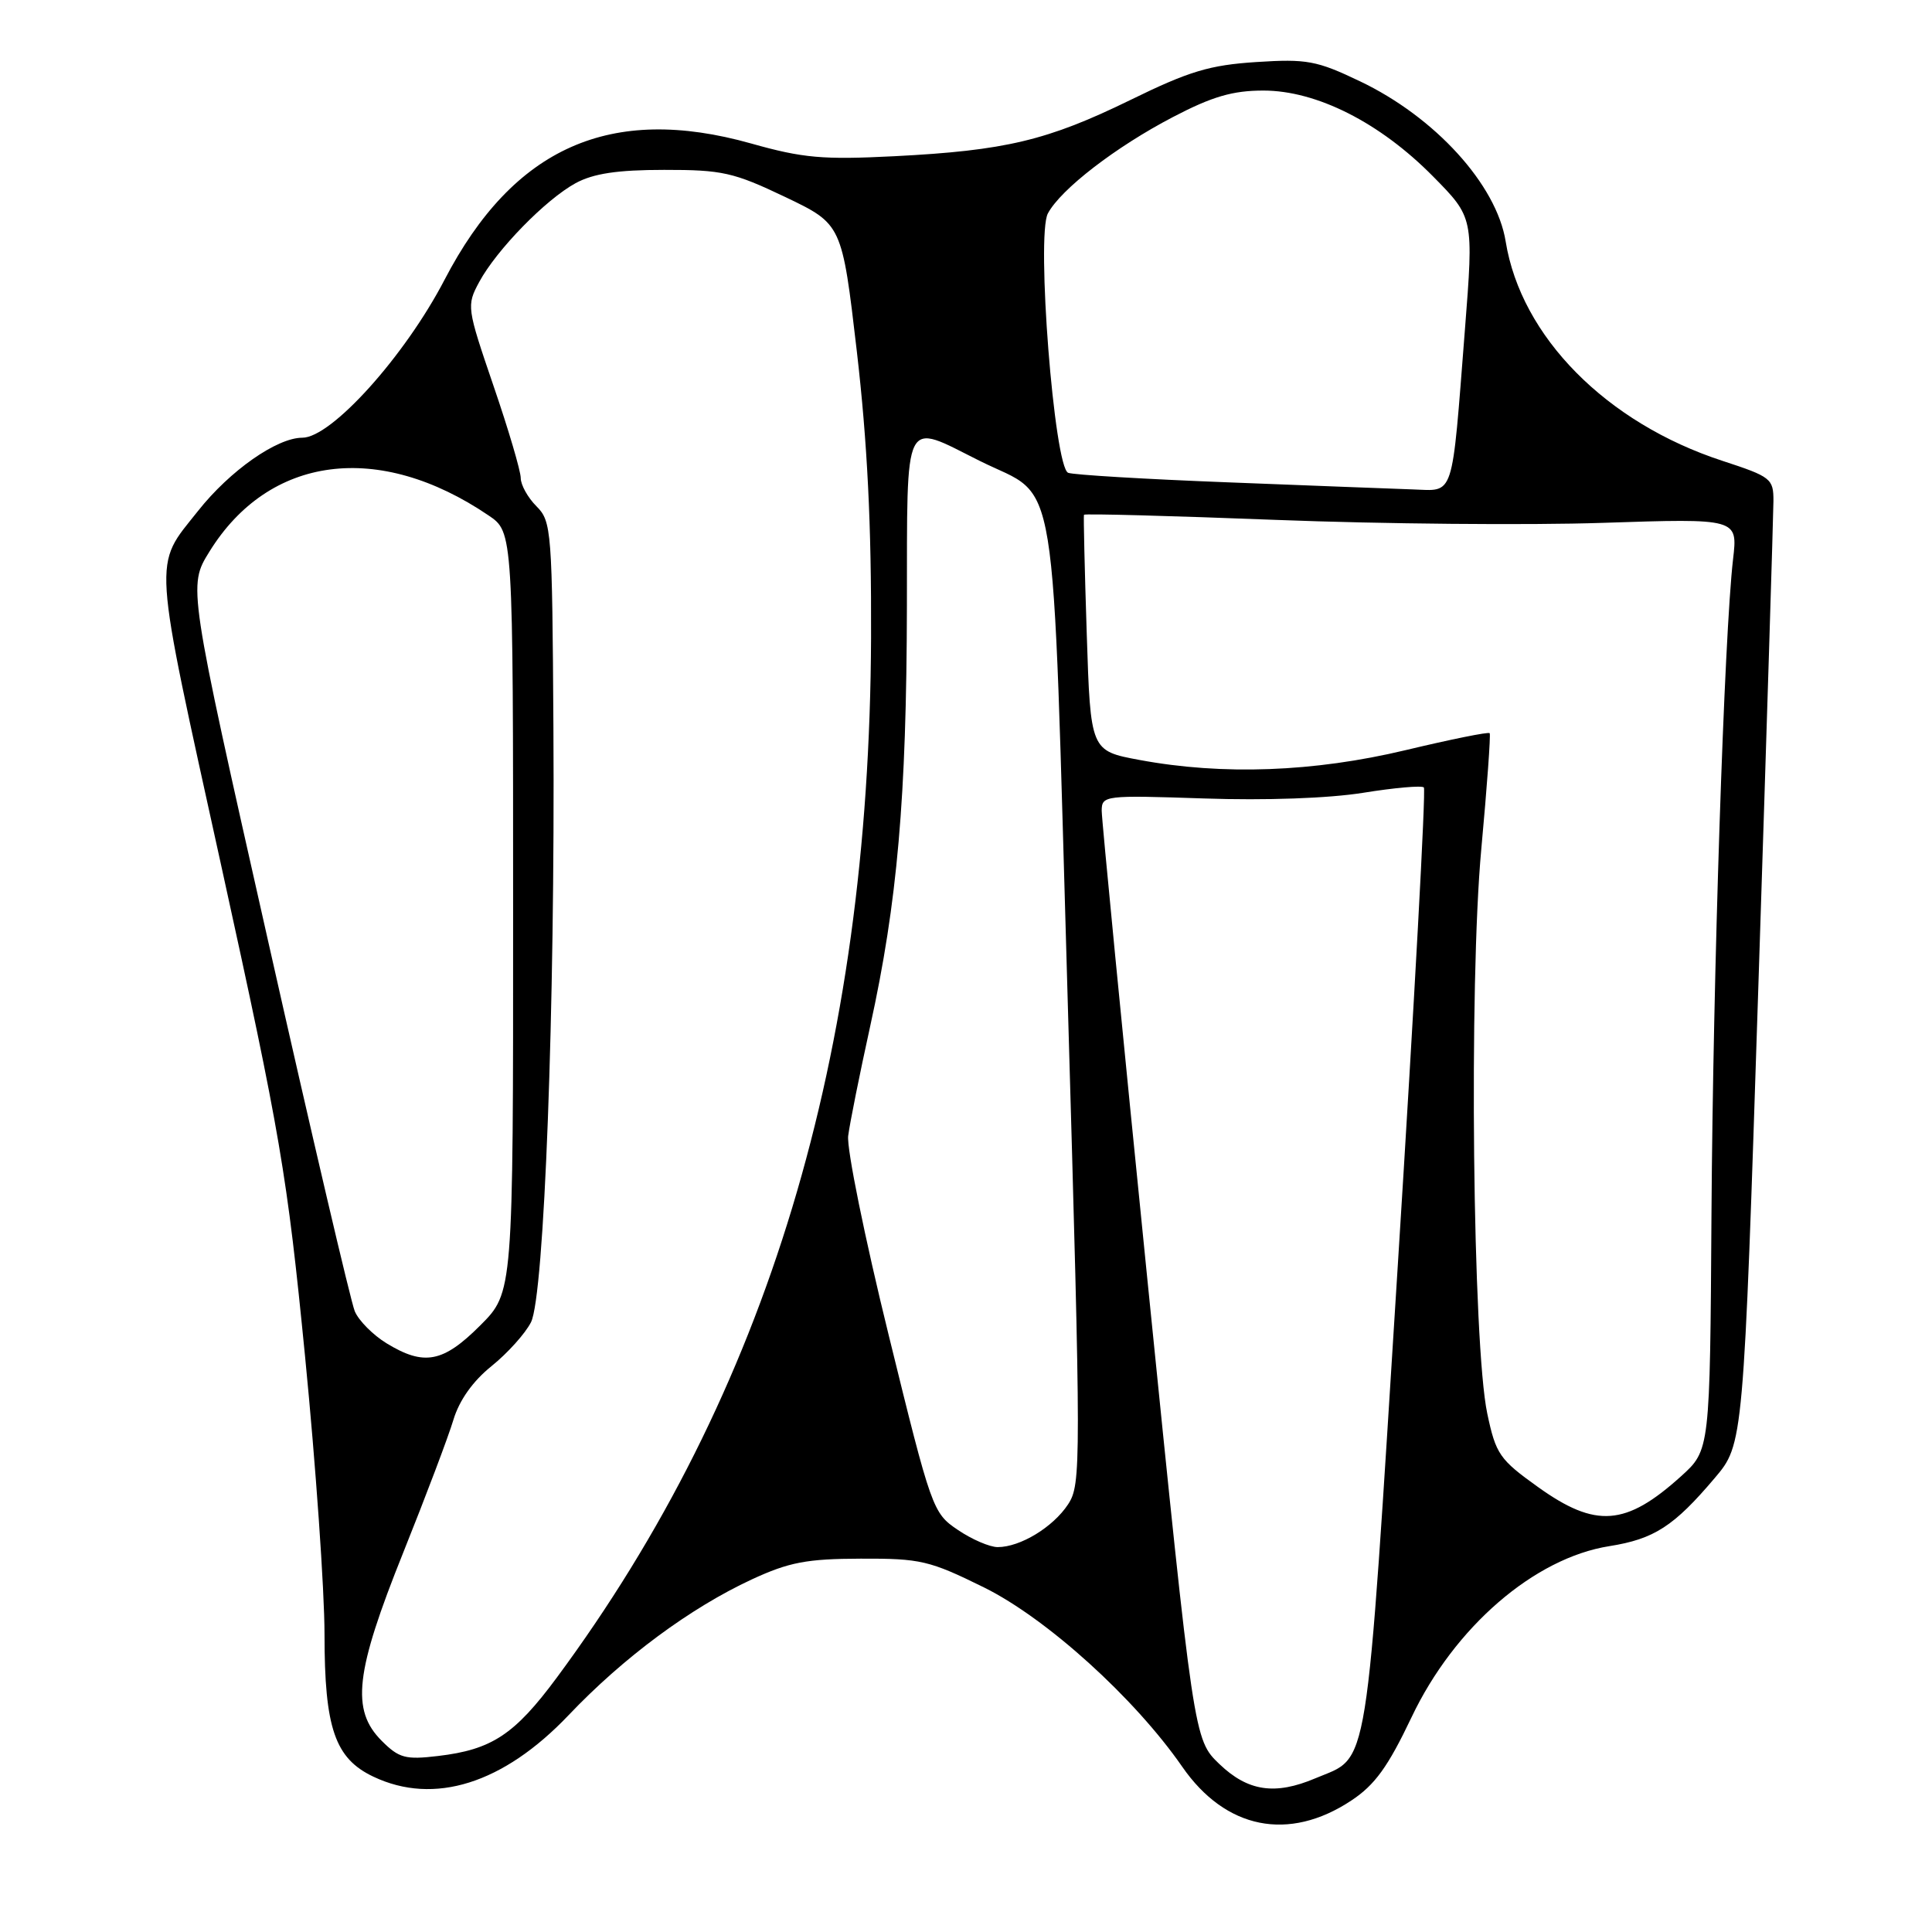 <?xml version="1.0" encoding="UTF-8" standalone="no"?>
<!DOCTYPE svg PUBLIC "-//W3C//DTD SVG 1.1//EN" "http://www.w3.org/Graphics/SVG/1.1/DTD/svg11.dtd" >
<svg xmlns="http://www.w3.org/2000/svg" xmlns:xlink="http://www.w3.org/1999/xlink" version="1.1" viewBox="0 0 256 256">
 <g >
 <path fill="currentColor"
d=" M 179.04 238.59 C 182.18 236.52 183.91 234.12 187.04 227.54 C 192.71 215.60 203.30 206.44 213.26 204.87 C 219.18 203.93 221.80 202.24 227.20 195.86 C 231.02 191.36 231.02 191.36 233.00 130.43 C 234.09 96.92 234.98 68.10 234.99 66.39 C 235.00 63.43 234.67 63.17 228.25 61.07 C 212.84 56.04 201.55 44.61 199.51 32.00 C 198.30 24.46 190.14 15.50 180.18 10.76 C 174.47 8.03 173.15 7.79 166.48 8.22 C 160.29 8.62 157.58 9.43 149.80 13.24 C 138.79 18.62 133.23 19.95 118.50 20.70 C 109.03 21.18 106.39 20.95 99.52 19.01 C 80.91 13.78 68.04 19.50 58.90 37.08 C 53.63 47.21 43.91 58.00 40.06 58.00 C 36.69 58.00 30.46 62.37 26.25 67.69 C 20.26 75.24 20.10 72.79 29.38 115.00 C 37.17 150.46 38.04 155.57 40.42 179.71 C 41.84 194.13 43.00 210.71 43.00 216.56 C 43.00 228.98 44.38 233.01 49.48 235.42 C 57.53 239.24 66.70 236.35 75.34 227.27 C 82.61 219.62 91.47 213.06 99.62 209.28 C 104.55 207.00 106.89 206.55 114.05 206.53 C 121.98 206.50 123.16 206.78 130.40 210.35 C 138.70 214.46 150.34 224.99 156.65 234.10 C 162.39 242.39 170.76 244.07 179.04 238.59 Z  M 161.58 233.75 C 158.19 230.50 158.19 230.50 152.08 170.00 C 148.72 136.72 145.98 108.57 145.98 107.42 C 146.00 105.40 146.36 105.36 159.53 105.80 C 167.70 106.08 176.06 105.78 180.62 105.05 C 184.77 104.38 188.39 104.06 188.67 104.34 C 188.95 104.62 187.40 133.01 185.23 167.43 C 180.88 236.50 181.51 232.58 174.28 235.64 C 168.94 237.90 165.35 237.36 161.58 233.75 Z  M 50.58 230.67 C 46.49 226.58 47.05 221.61 53.44 205.70 C 56.43 198.25 59.42 190.34 60.08 188.13 C 60.86 185.54 62.66 183.00 65.14 181.01 C 67.26 179.30 69.61 176.69 70.36 175.20 C 72.12 171.72 73.56 133.57 73.33 96.33 C 73.17 70.25 73.09 69.09 71.08 67.08 C 69.94 65.94 69.00 64.25 69.00 63.34 C 69.00 62.42 67.38 56.92 65.39 51.12 C 61.85 40.75 61.81 40.50 63.50 37.36 C 65.81 33.09 72.30 26.44 76.27 24.27 C 78.63 22.99 81.80 22.51 88.00 22.51 C 95.71 22.50 97.20 22.84 104.04 26.10 C 111.57 29.70 111.57 29.70 113.54 46.60 C 114.93 58.63 115.48 69.55 115.42 84.50 C 115.19 139.87 101.67 184.60 73.78 222.29 C 68.18 229.85 65.17 231.84 58.03 232.68 C 53.73 233.19 52.87 232.96 50.58 230.67 Z  M 126.92 202.72 C 123.60 200.49 123.43 200.02 117.77 176.97 C 114.59 164.06 112.17 152.15 112.39 150.50 C 112.60 148.85 113.91 142.32 115.30 136.00 C 118.91 119.57 120.12 105.76 120.17 80.31 C 120.22 54.66 119.57 55.95 129.82 61.07 C 140.42 66.36 139.36 59.88 141.48 132.68 C 143.26 194.37 143.27 196.67 141.52 199.34 C 139.53 202.36 135.19 205.00 132.20 205.00 C 131.15 205.00 128.77 203.98 126.92 202.72 Z  M 203.81 197.05 C 198.69 193.39 198.21 192.69 197.07 187.30 C 195.14 178.17 194.63 130.32 196.28 112.50 C 197.04 104.25 197.54 97.34 197.39 97.15 C 197.25 96.95 192.23 97.97 186.24 99.40 C 174.09 102.30 162.03 102.75 151.00 100.70 C 144.50 99.49 144.50 99.49 144.00 83.99 C 143.72 75.47 143.56 68.37 143.63 68.21 C 143.70 68.04 155.17 68.35 169.13 68.89 C 183.08 69.43 202.55 69.61 212.38 69.28 C 230.27 68.69 230.27 68.69 229.64 74.09 C 228.47 84.15 226.98 129.32 226.78 160.82 C 226.58 192.15 226.58 192.15 222.74 195.62 C 215.43 202.22 211.45 202.52 203.81 197.05 Z  M 51.23 178.00 C 49.43 176.90 47.53 174.99 47.01 173.75 C 46.49 172.51 41.31 150.39 35.50 124.58 C 24.92 77.66 24.92 77.66 27.74 73.11 C 35.64 60.32 50.20 58.43 64.74 68.30 C 67.99 70.50 67.99 70.50 67.99 120.88 C 68.00 171.26 68.00 171.26 63.63 175.63 C 58.71 180.55 56.20 181.03 51.23 178.00 Z  M 162.65 63.91 C 151.73 63.49 142.23 62.92 141.54 62.65 C 139.69 61.94 137.28 31.21 138.85 28.28 C 140.57 25.06 147.86 19.45 155.42 15.51 C 160.62 12.79 163.34 12.00 167.41 12.00 C 174.46 12.00 182.86 16.25 189.88 23.37 C 195.27 28.83 195.27 28.83 194.11 43.67 C 192.33 66.41 192.78 65.03 187.20 64.85 C 184.62 64.76 173.57 64.34 162.65 63.91 Z "/>
</g>
</svg>
